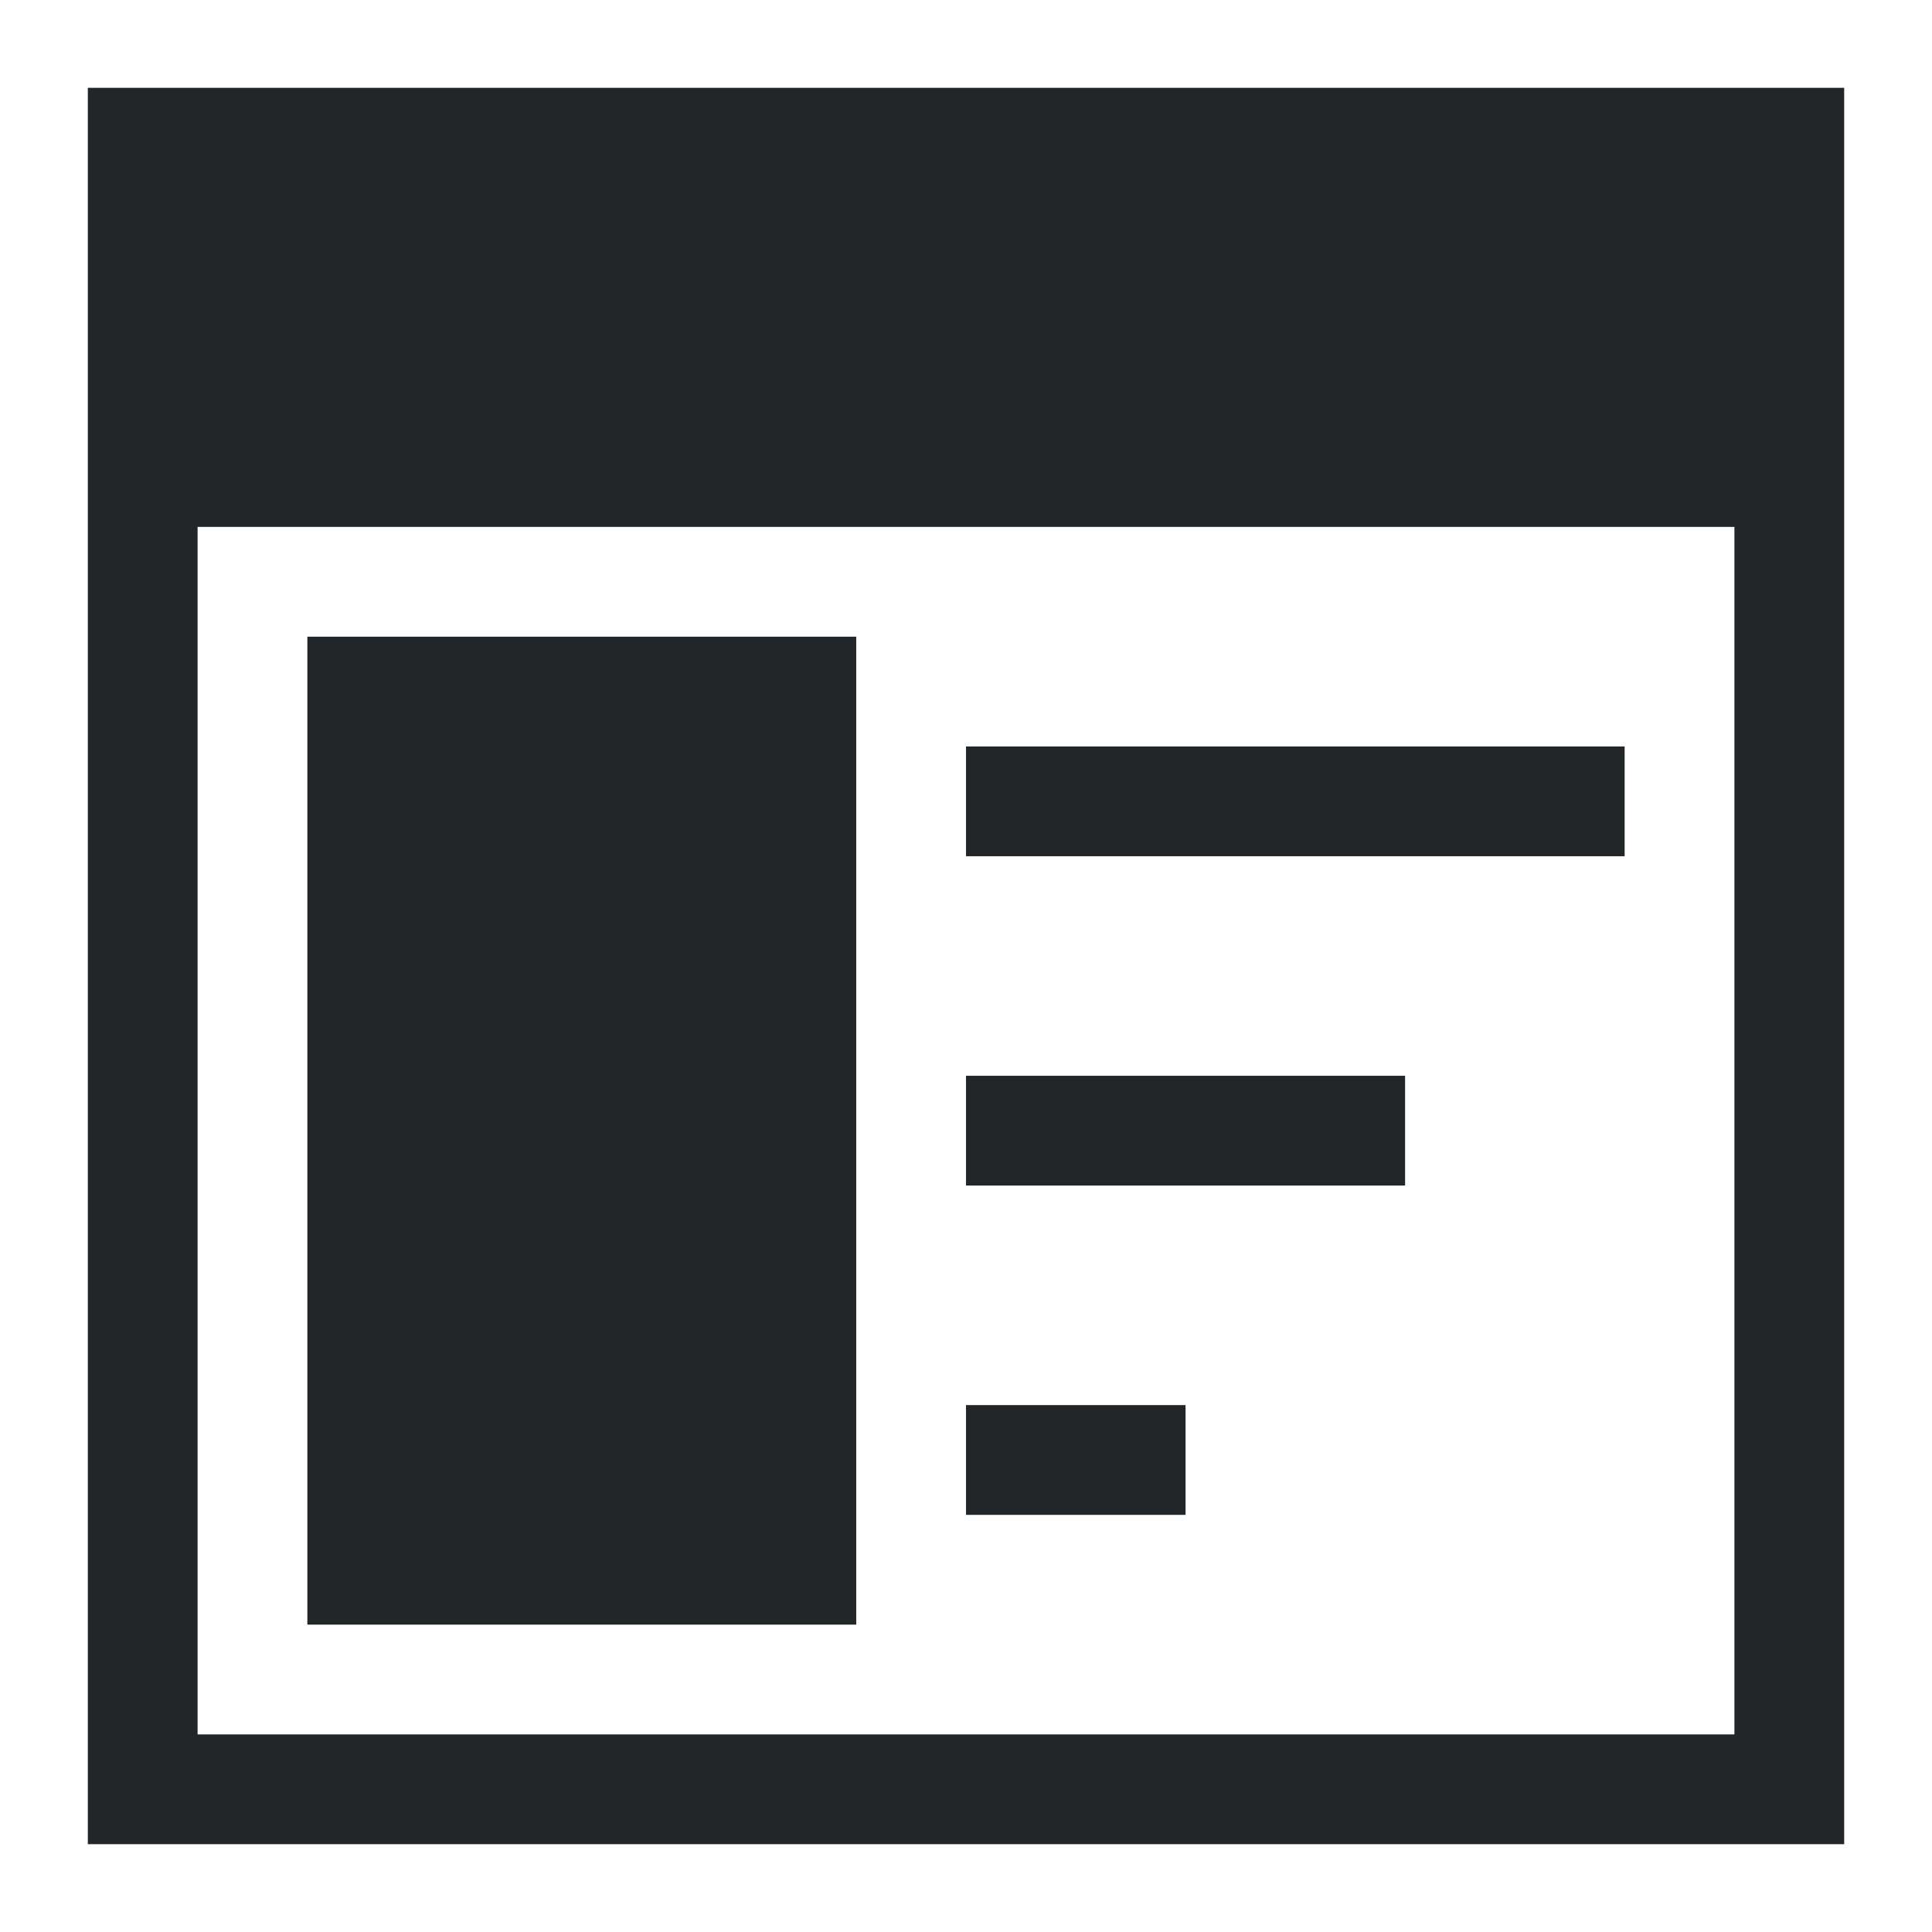 <?xml version="1.0" encoding="UTF-8"?>
<svg version="1.1" viewBox="0 0 22 22" xmlns="http://www.w3.org/2000/svg">
 <defs>
  <style type="text/css">.ColorScheme-Text {
        color:#eff0f1;
      }</style>
 </defs>
 <path class="ColorScheme-Text" d="m1 1v20h20v-20h-20m1.25 5h17.5v13.75h-17.5v-13.75m1.25 1.25v11.25h6.25v-11.25h-6.25m7.5 1.25v1.25h7.5v-1.25h-7.5m0 3.75v1.25h5v-1.25h-5m0 3.75v1.25h2.5v-1.25h-2.5" color="#eff0f1" fill="#232629"/>
</svg>
